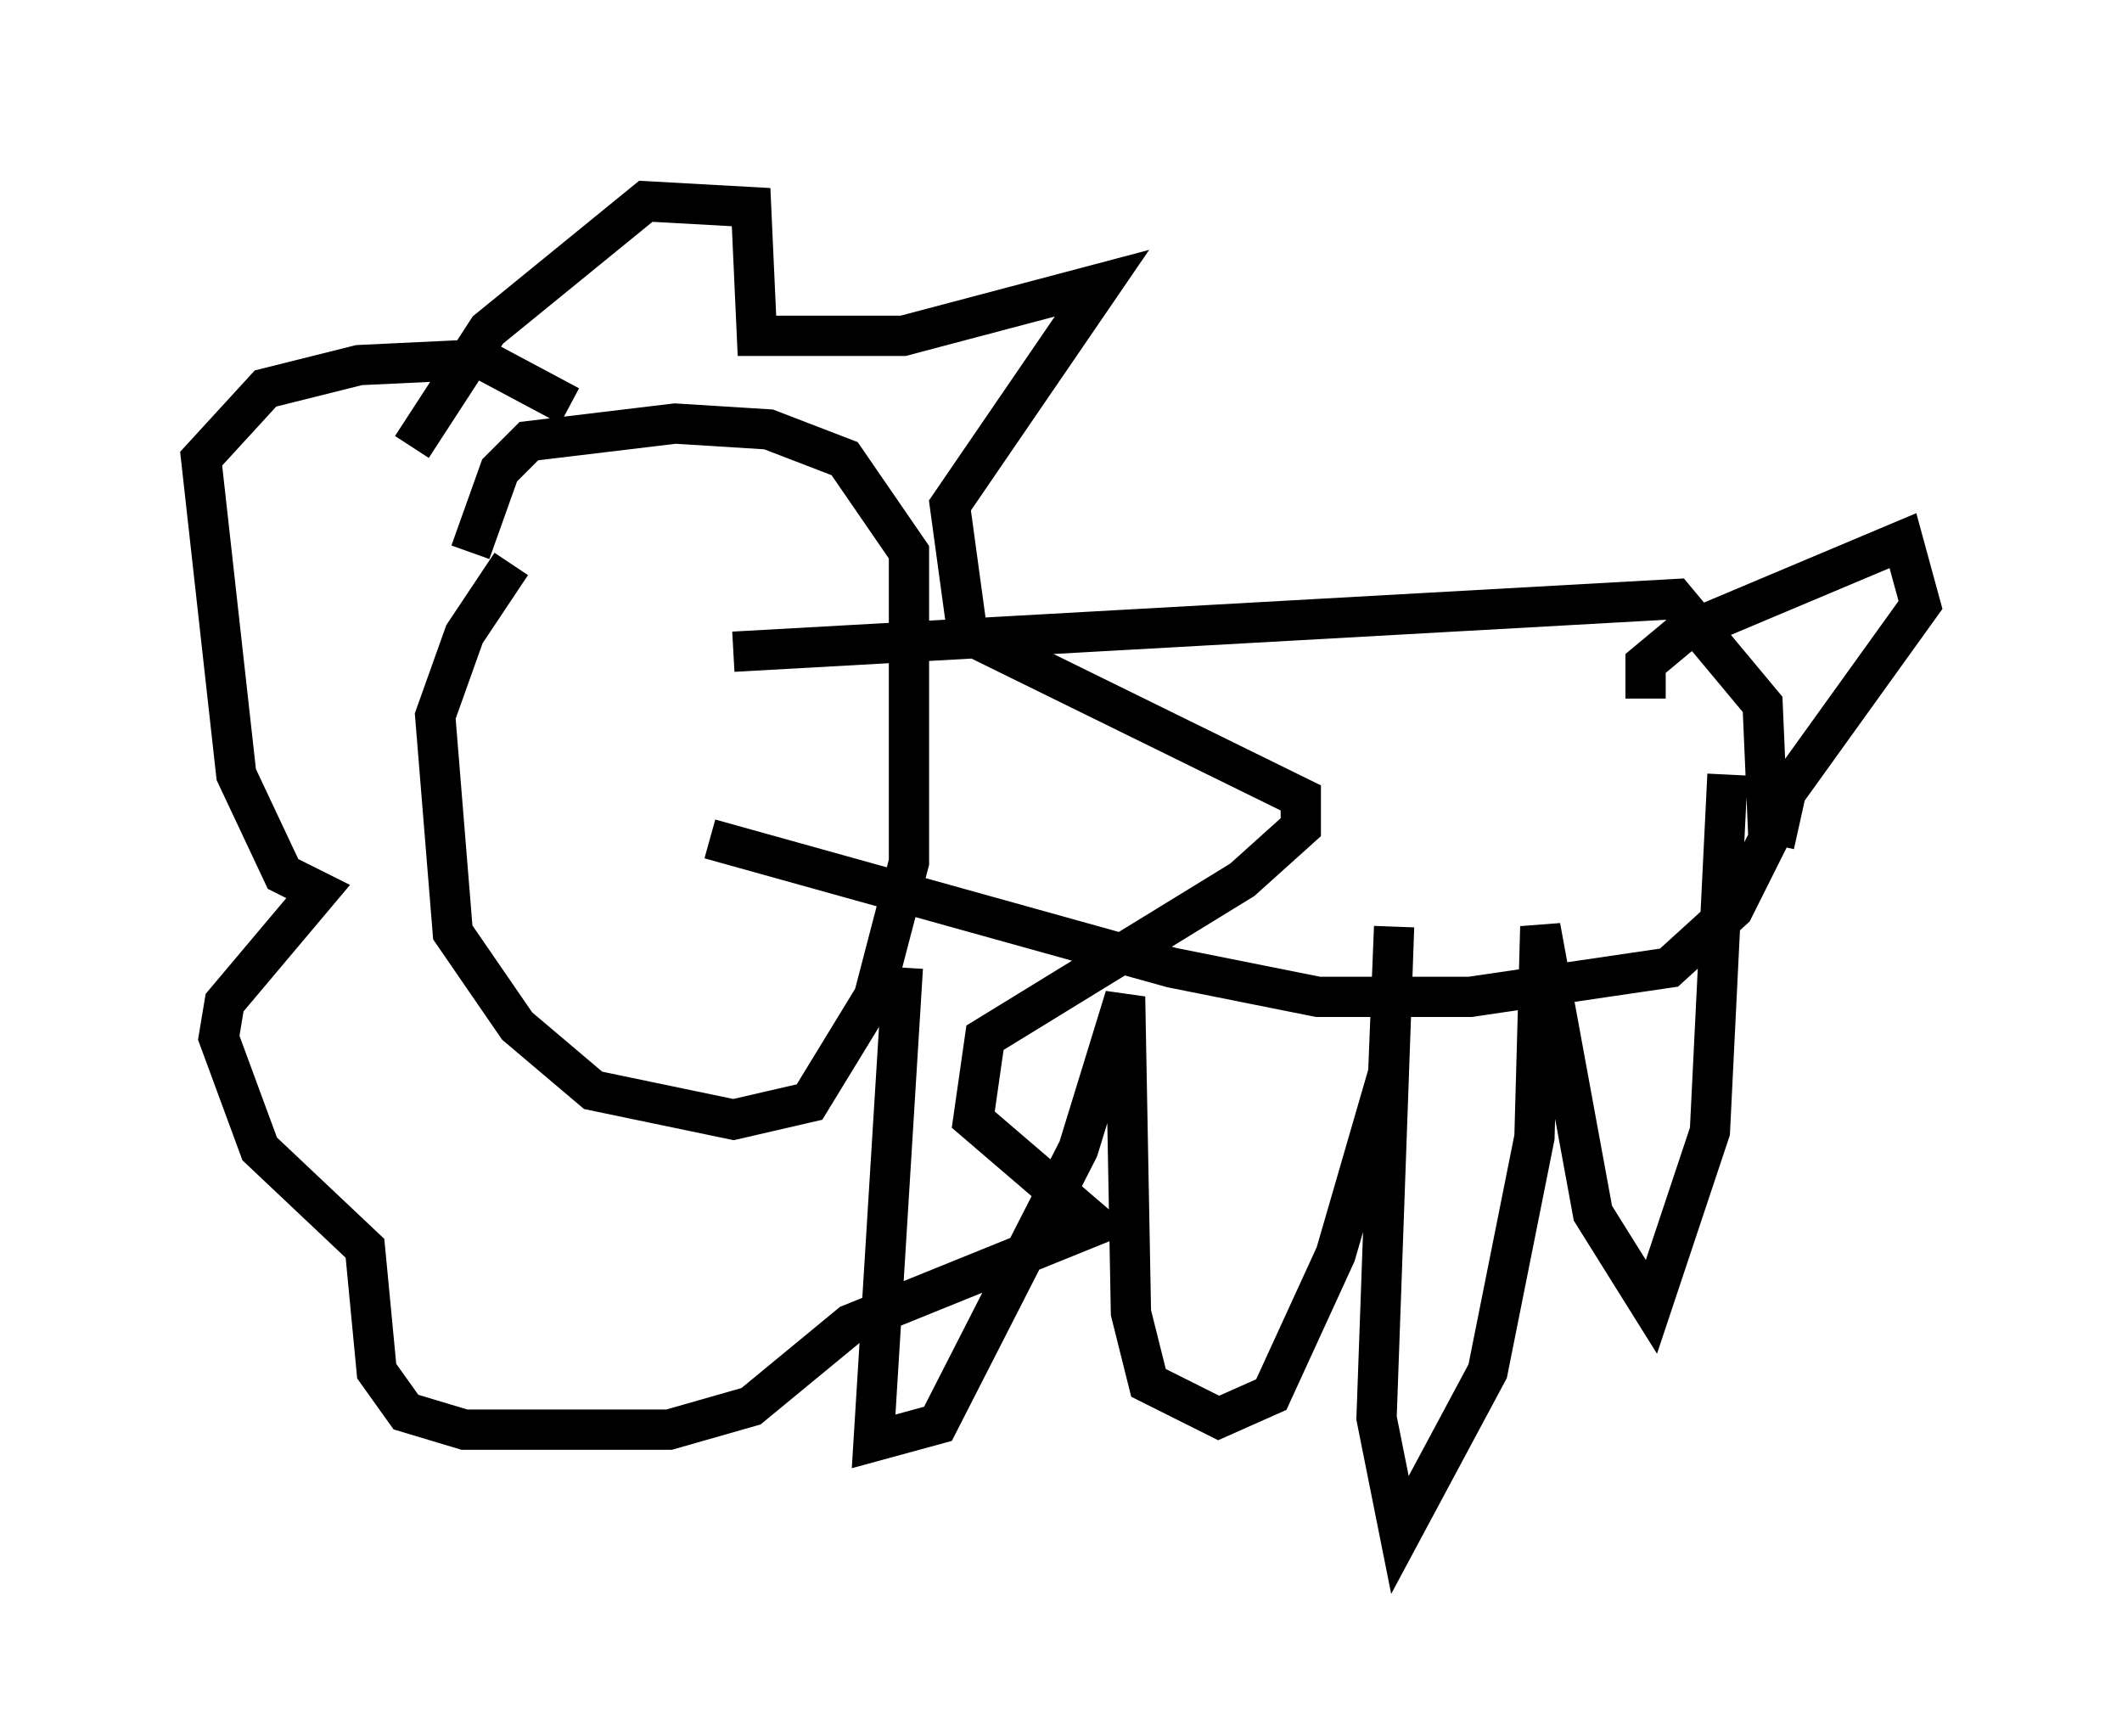 <?xml version="1.0" encoding="utf-8" ?>
<svg baseProfile="full" height="43.117" version="1.1" width="52.704" xmlns="http://www.w3.org/2000/svg" xmlns:ev="http://www.w3.org/2001/xml-events" xmlns:xlink="http://www.w3.org/1999/xlink"><defs /><rect fill="white" height="43.117" width="52.704" x="0" y="0" /><path d="M15.313, 12.117 m-2.615, 1.888 l-1.162, 1.743 -0.726, 2.034 l0.436, 5.374 1.598, 2.324 l1.888, 1.598 3.486, 0.726 l1.888, -0.436 1.598, -2.615 l0.872, -3.341 0.0, -7.698 l-1.598, -2.324 -1.888, -0.726 l-2.324, -0.145 -3.631, 0.436 l-0.726, 0.726 -0.726, 2.034 m-1.453, -2.615 l1.888, -2.905 3.922, -3.196 l2.615, 0.145 0.145, 3.196 l3.631, 0.0 4.939, -1.307 l-3.777, 5.52 0.436, 3.196 l8.279, 4.067 0.0, 0.726 l-1.453, 1.307 -6.391, 3.922 l-0.291, 2.034 3.05, 2.615 l-6.101, 2.469 -2.469, 2.034 l-2.034, 0.581 -5.084, 0.0 l-1.453, -0.436 -0.726, -1.017 l-0.291, -3.05 -2.615, -2.469 l-1.017, -2.76 0.145, -0.872 l2.324, -2.76 -0.872, -0.436 l-1.162, -2.469 -0.872, -7.844 l1.598, -1.743 2.324, -0.581 l3.05, -0.145 2.179, 1.162 m4.067, 6.101 l23.385, -1.307 2.179, 2.615 l0.145, 3.341 -0.872, 1.743 l-1.598, 1.453 -4.939, 0.726 l-3.777, 0.0 -3.631, -0.726 l-11.475, -3.196 m4.793, 3.196 l-0.726, 11.765 1.598, -0.436 l3.486, -6.827 1.162, -3.777 l0.145, 7.844 0.436, 1.743 l1.743, 0.872 1.307, -0.581 l1.598, -3.486 1.307, -4.503 l0.145, -3.631 -0.436, 12.201 l0.581, 2.905 2.179, -4.067 l1.162, -5.81 0.145, -5.229 l1.307, 7.117 1.453, 2.324 l1.453, -4.358 0.436, -8.86 m-2.034, -1.888 l0.0, -0.872 0.872, -0.726 l5.52, -2.324 0.436, 1.598 l-3.341, 4.648 -0.291, 1.307 " fill="none" stroke="black" stroke-width="1" /></svg>